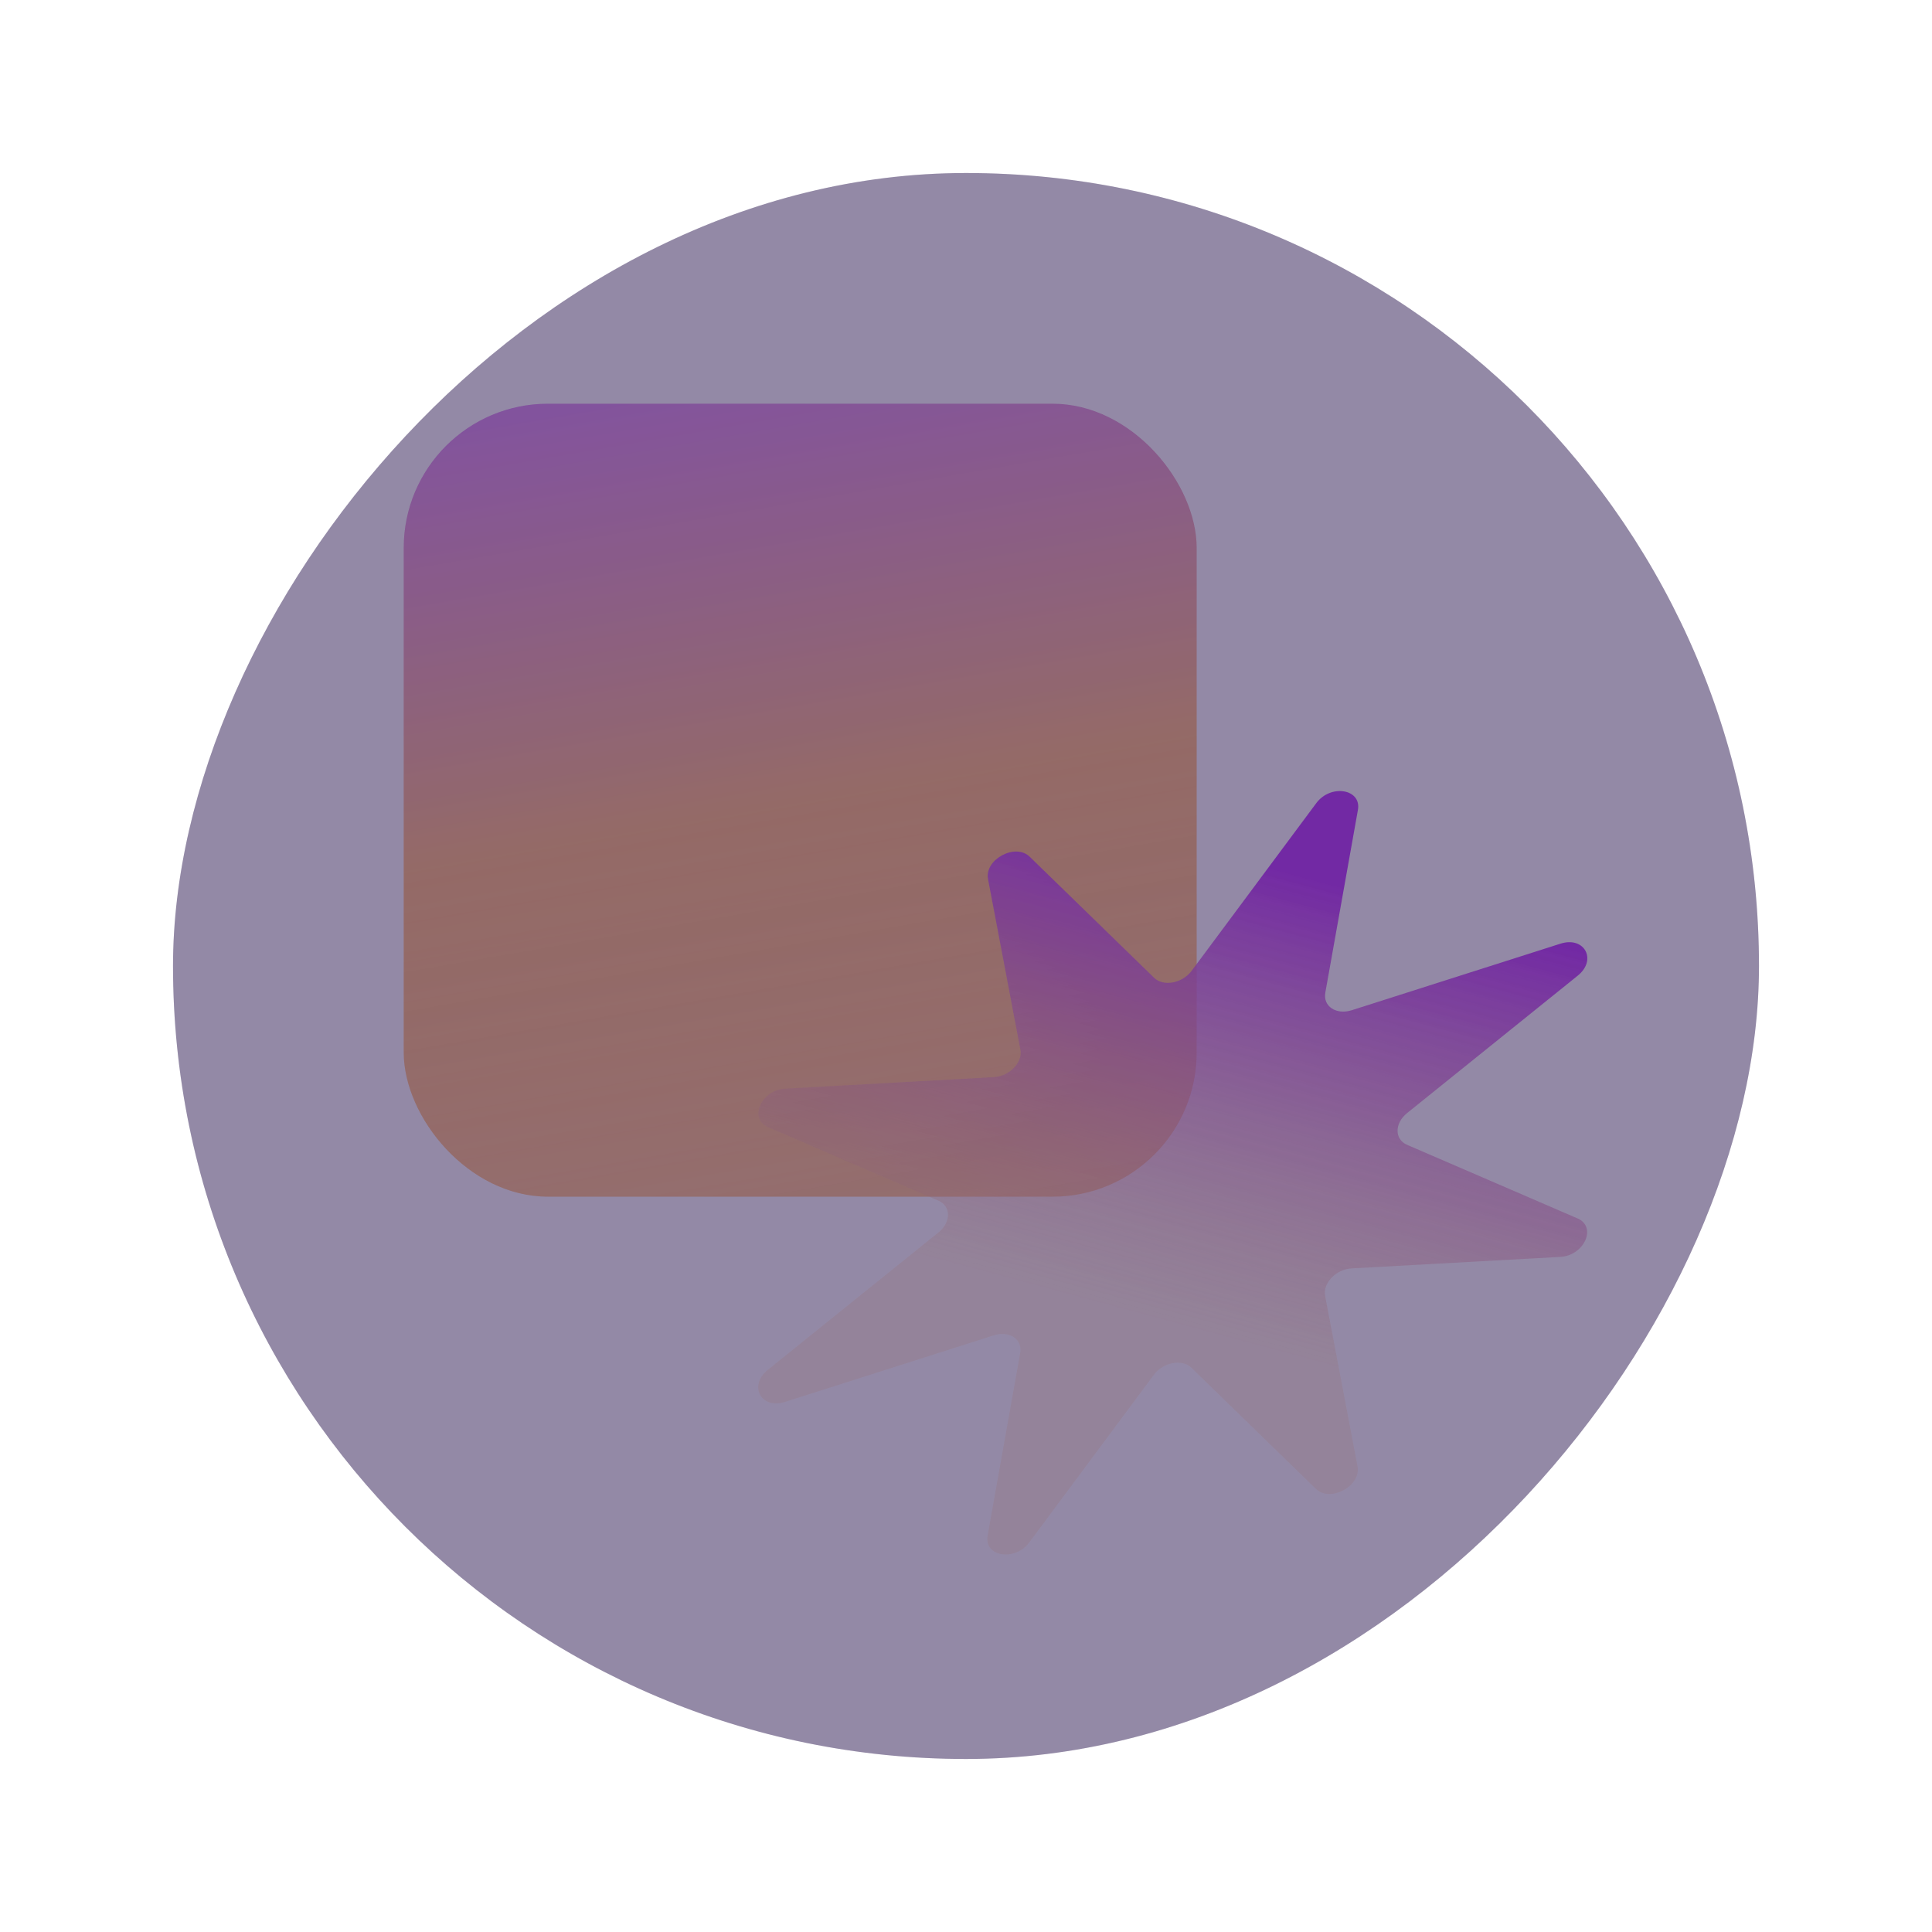 <svg width="1072" height="1072" viewBox="0 0 1072 1072" fill="none" xmlns="http://www.w3.org/2000/svg">
<g filter="url(#filter0_f_451_964)">
<rect x="224" y="224" width="440" height="440" rx="80" fill="url(#paint0_linear_451_964)"/>
<path d="M426.039 760.086C415.143 768.86 422.268 782.11 435.595 777.86L551.409 740.929C560.018 738.184 567.438 743.082 566.093 750.624L547.996 852.066C545.913 863.74 563.13 866.561 571.092 855.85L640.274 762.775C645.417 755.856 655.916 753.892 661.051 758.889L730.134 826.107C738.084 833.842 755.308 824.581 753.24 813.683L735.264 718.987C733.928 711.947 741.356 704.271 749.964 703.797L865.759 697.414C879.084 696.68 886.226 680.762 875.339 676.061L780.737 635.215C773.704 632.178 773.709 623.287 780.748 617.619L875.423 541.375C886.318 532.601 879.194 519.351 865.867 523.601L750.053 560.532C741.444 563.277 734.024 558.379 735.369 550.837L753.466 449.395C755.549 437.721 738.332 434.9 730.37 445.612L661.188 538.686C656.045 545.605 645.546 547.569 640.411 542.572L571.328 475.354C563.378 467.619 546.154 476.88 548.222 487.778L566.198 582.475C567.534 589.514 560.106 597.19 551.498 597.664L435.703 604.047C422.378 604.781 415.236 620.699 426.122 625.4L520.725 666.246C527.758 669.283 527.753 678.174 520.714 683.842L426.039 760.086Z" fill="url(#paint1_linear_451_964)"/>
<g opacity="0.24">
<rect width="880" height="880" rx="440" transform="matrix(1 0 0 -1 96 976)" fill="#200B46"/>
</g>
<g style="mix-blend-mode:overlay" opacity="0.32">
<rect width="880" height="880" rx="440" transform="matrix(1 0 0 -1 96 976)" fill="#200B46"/>
</g>
</g>
<defs>
<filter id="filter0_f_451_964" x="0" y="0" width="1072" height="1072" filterUnits="userSpaceOnUse" color-interpolation-filters="sRGB">
<feFlood flood-opacity="0" result="BackgroundImageFix"/>
<feBlend mode="normal" in="SourceGraphic" in2="BackgroundImageFix" result="shape"/>
<feGaussianBlur stdDeviation="48" result="effect1_foregroundBlur_451_964"/>
</filter>
<linearGradient id="paint0_linear_451_964" x1="316.975" y1="189.923" x2="410.324" y2="729.064" gradientUnits="userSpaceOnUse">
<stop stop-color="#CE73FC" stop-opacity="0.8"/>
<stop offset="0.497" stop-color="#FFB366" stop-opacity="0.8"/>
<stop offset="1" stop-color="#FFCC99"/>
</linearGradient>
<linearGradient id="paint1_linear_451_964" x1="690.111" y1="744.609" x2="757.378" y2="495.586" gradientUnits="userSpaceOnUse">
<stop stop-color="#FFCC99" stop-opacity="0.24"/>
<stop offset="1" stop-color="#BF46FB"/>
</linearGradient>
</defs>
</svg>

